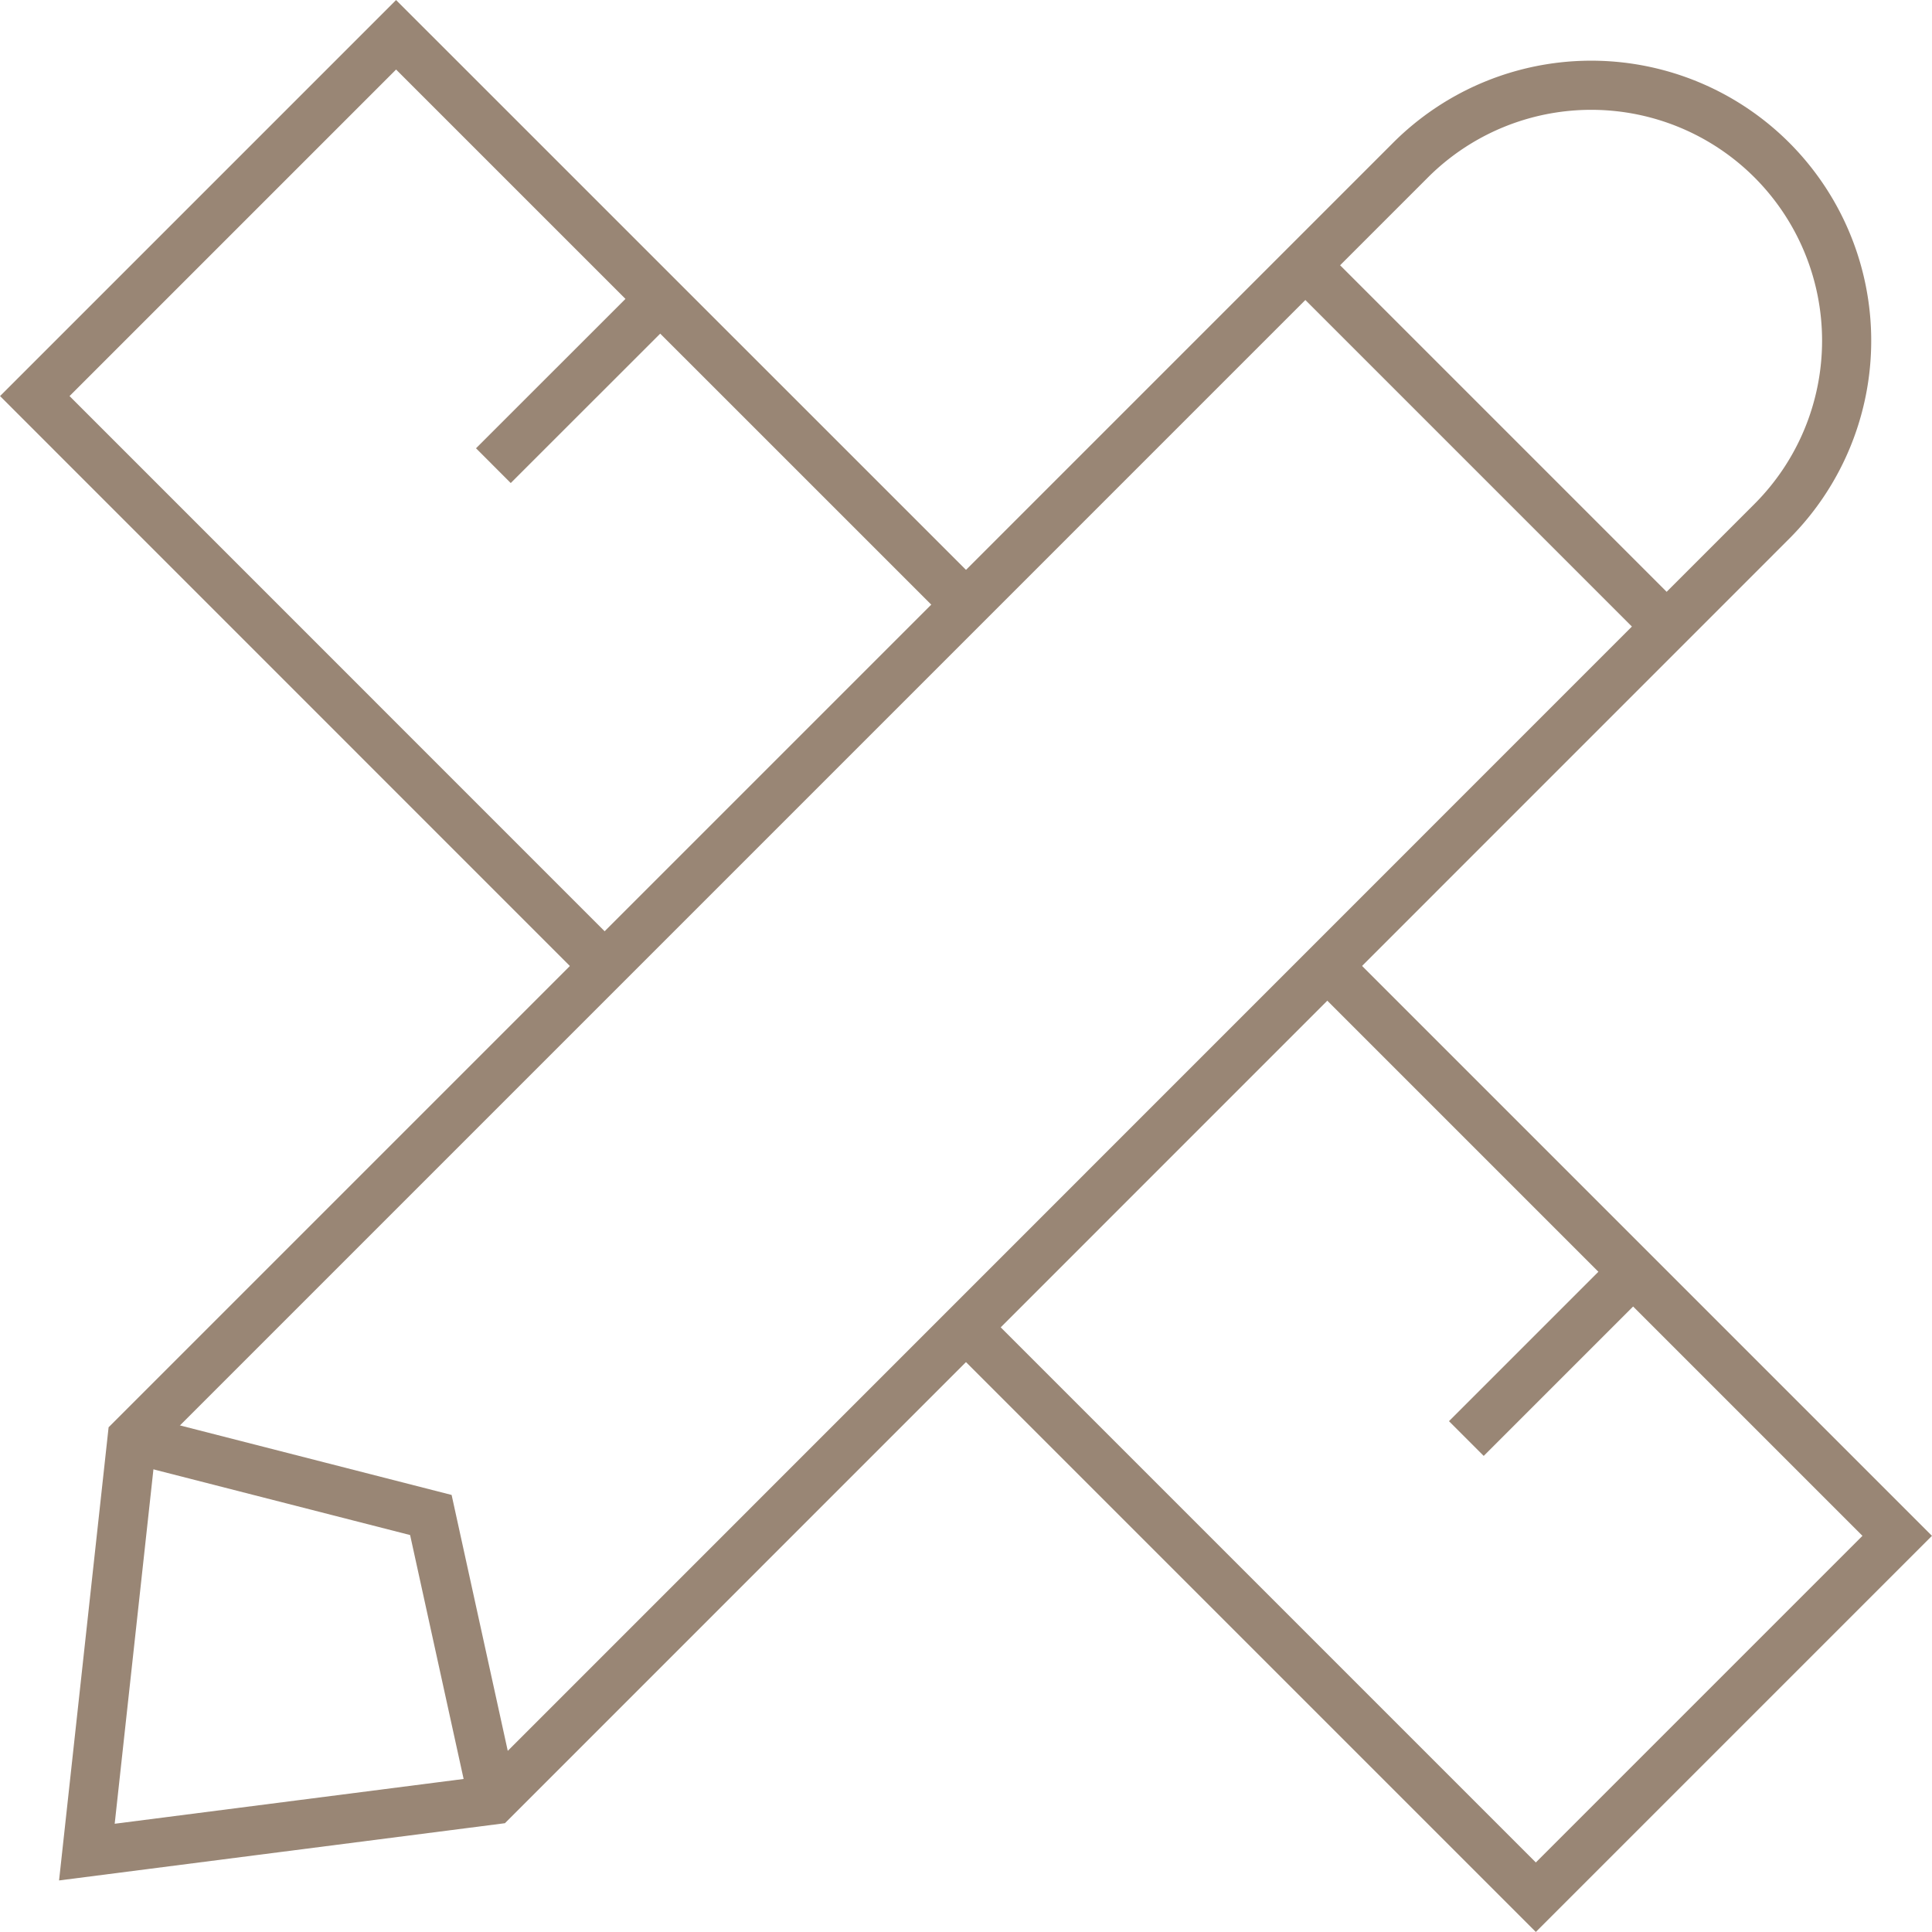 <svg id="575285ce-6fb7-4c61-871d-80acda268868" data-name="Layer 1" xmlns="http://www.w3.org/2000/svg" viewBox="0 0 196.58 196.58"><title>logo-design-branding</title><g id="71320487-82f7-4bba-8f2a-7a16b4c59cd0" data-name="branding"><polyline points="98.29 61.52 40.3 3.54 3.54 40.3 61.52 98.29" style="fill:none;stroke:#998675;stroke-miterlimit:10;stroke-width:5px"/><polyline points="98.29 135.06 156.27 193.04 193.04 156.27 135.06 98.29" style="fill:none;stroke:#998675;stroke-miterlimit:10;stroke-width:5px"/><line x1="67.18" y1="30.41" x2="50.2" y2="47.38" style="fill:none;stroke:#998675;stroke-miterlimit:10;stroke-width:5px"/><line x1="166.17" y1="129.4" x2="149.2" y2="146.37" style="fill:none;stroke:#998675;stroke-miterlimit:10;stroke-width:5px"/><path d="M232,68h0a26,26,0,0,0-36.77,0L65.15,198.08l-4.6,42.08,41.37-5.31L232,104.75A26,26,0,0,0,232,68Z" transform="translate(-51.71 -51.71)" style="fill:none;stroke:#998675;stroke-miterlimit:10;stroke-width:5px"/><polyline points="50.2 183.14 43.84 154.15 13.44 146.37" style="fill:none;stroke:#998675;stroke-miterlimit:10;stroke-width:5px"/><line x1="169.59" y1="63.76" x2="132.82" y2="26.99" style="fill:none;stroke:#998675;stroke-miterlimit:10;stroke-width:5px"/></g></svg>